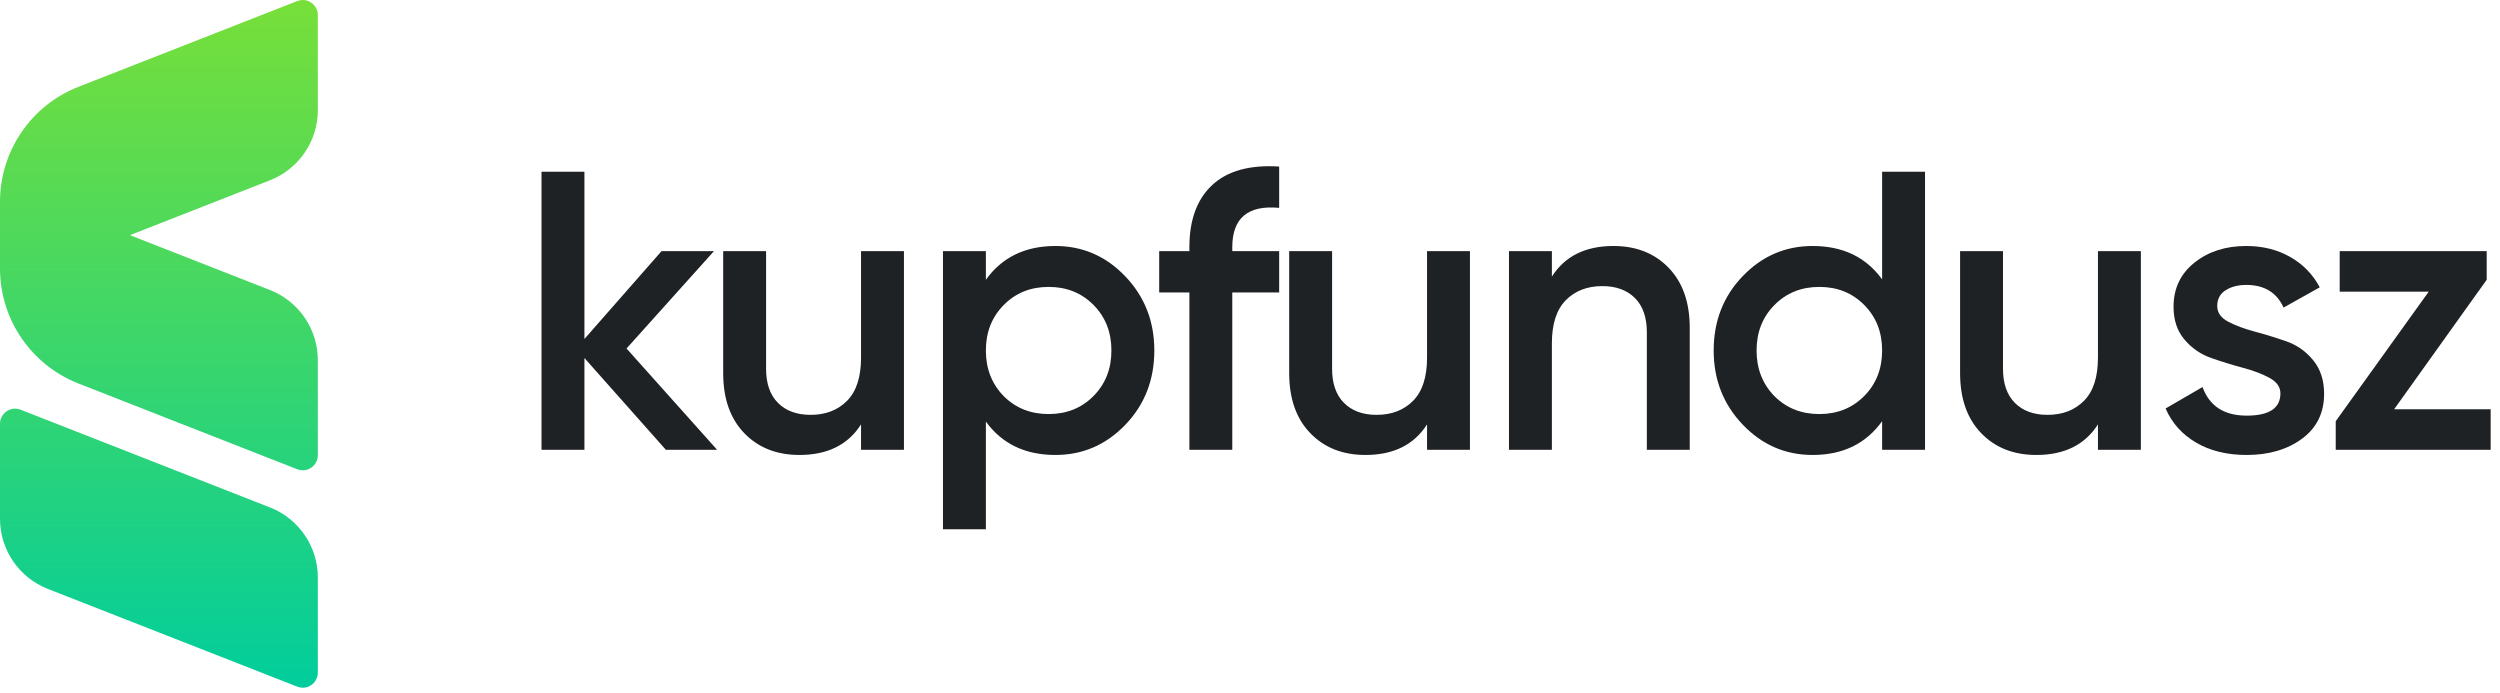<?xml version="1.0" encoding="utf-8" ?>
<svg xmlns="http://www.w3.org/2000/svg" xmlns:xlink="http://www.w3.org/1999/xlink" width="166" height="46">
	<path fill="#1F2225" transform="translate(35.957 11.401)" d="M11.66 18.466L8.257 18.466L2.849 12.372L2.849 18.466L0 18.466L0 0L2.849 0L2.849 11.106L7.967 5.276L11.449 5.276L5.645 11.739L11.66 18.466Z"/>
	<path fill="#1F2225" transform="translate(48.019 16.677)" d="M9.154 0L12.003 0L12.003 13.19L9.154 13.19L9.154 11.502C8.292 12.856 6.929 13.533 5.065 13.533C3.553 13.533 2.33 13.049 1.398 12.082C0.466 11.115 0 9.787 0 8.099L0 0L2.849 0L2.849 7.809C2.849 8.793 3.113 9.55 3.641 10.077C4.168 10.605 4.889 10.869 5.804 10.869C6.806 10.869 7.615 10.556 8.231 9.932C8.846 9.308 9.154 8.354 9.154 7.07L9.154 0Z"/>
	<path fill="#1F2225" transform="translate(62.613 16.334)" d="M7.466 0C9.277 0 10.825 0.673 12.109 2.018C13.393 3.363 14.034 5.003 14.034 6.938C14.034 8.89 13.393 10.535 12.109 11.871C10.825 13.208 9.277 13.876 7.466 13.876C5.461 13.876 3.922 13.137 2.849 11.66L2.849 18.809L0 18.809L0 0.343L2.849 0.343L2.849 2.242C3.922 0.747 5.461 0 7.466 0ZM4.036 9.972C4.828 10.763 5.821 11.159 7.017 11.159C8.213 11.159 9.207 10.759 9.998 9.959C10.79 9.158 11.185 8.151 11.185 6.938C11.185 5.725 10.79 4.718 9.998 3.917C9.207 3.117 8.213 2.717 7.017 2.717C5.821 2.717 4.828 3.117 4.036 3.917C3.245 4.718 2.849 5.725 2.849 6.938C2.849 8.151 3.245 9.163 4.036 9.972Z"/>
	<path fill="#1F2225" transform="translate(76.97 11.037)" d="M7.967 2.765C5.892 2.571 4.854 3.442 4.854 5.377L4.854 5.64L7.967 5.64L7.967 8.384L4.854 8.384L4.854 18.83L2.005 18.83L2.005 8.384L0 8.384L0 5.64L2.005 5.64L2.005 5.377C2.005 3.565 2.511 2.189 3.522 1.248C4.533 0.307 6.015 -0.102 7.967 0.021L7.967 2.765Z"/>
	<path fill="#1F2225" transform="translate(85.602 16.677)" d="M9.154 0L12.003 0L12.003 13.19L9.154 13.19L9.154 11.502C8.292 12.856 6.929 13.533 5.065 13.533C3.553 13.533 2.33 13.049 1.398 12.082C0.466 11.115 0 9.787 0 8.099L0 0L2.849 0L2.849 7.809C2.849 8.793 3.113 9.55 3.641 10.077C4.168 10.605 4.889 10.869 5.804 10.869C6.806 10.869 7.615 10.556 8.231 9.932C8.846 9.308 9.154 8.354 9.154 7.07L9.154 0Z"/>
	<path fill="#1F2225" transform="translate(100.196 16.334)" d="M6.938 0C8.451 0 9.673 0.484 10.605 1.451C11.537 2.418 12.003 3.746 12.003 5.434L12.003 13.533L9.154 13.533L9.154 5.725C9.154 4.74 8.89 3.983 8.363 3.456C7.835 2.928 7.114 2.664 6.199 2.664C5.197 2.664 4.388 2.977 3.772 3.601C3.157 4.225 2.849 5.179 2.849 6.463L2.849 13.533L0 13.533L0 0.343L2.849 0.343L2.849 2.031C3.711 0.677 5.074 0 6.938 0Z"/>
	<path fill="#1F2225" transform="translate(113.788 11.401)" d="M11.185 0L14.034 0L14.034 18.466L11.185 18.466L11.185 16.567C10.113 18.062 8.574 18.809 6.569 18.809C4.757 18.809 3.21 18.136 1.926 16.791C0.642 15.446 0 13.806 0 11.871C0 9.919 0.642 8.275 1.926 6.938C3.21 5.601 4.757 4.933 6.569 4.933C8.574 4.933 10.113 5.672 11.185 7.149L11.185 0ZM4.036 14.905C4.828 15.696 5.821 16.092 7.017 16.092C8.213 16.092 9.207 15.692 9.998 14.892C10.79 14.091 11.185 13.085 11.185 11.871C11.185 10.658 10.79 9.651 9.998 8.851C9.207 8.05 8.213 7.65 7.017 7.65C5.821 7.65 4.828 8.05 4.036 8.851C3.245 9.651 2.849 10.658 2.849 11.871C2.849 13.085 3.245 14.096 4.036 14.905Z"/>
	<path fill="#1F2225" transform="translate(130.15 16.677)" d="M9.154 0L12.003 0L12.003 13.19L9.154 13.19L9.154 11.502C8.292 12.856 6.929 13.533 5.065 13.533C3.553 13.533 2.33 13.049 1.398 12.082C0.466 11.115 0 9.787 0 8.099L0 0L2.849 0L2.849 7.809C2.849 8.793 3.113 9.55 3.641 10.077C4.168 10.605 4.889 10.869 5.804 10.869C6.806 10.869 7.615 10.556 8.231 9.932C8.846 9.308 9.154 8.354 9.154 7.07L9.154 0Z"/>
	<path fill="#1F2225" transform="translate(143.795 16.334)" d="M3.429 3.983C3.429 4.423 3.671 4.77 4.155 5.025C4.639 5.28 5.228 5.5 5.922 5.685C6.617 5.87 7.316 6.085 8.02 6.331C8.723 6.577 9.317 6.995 9.8 7.584C10.284 8.173 10.526 8.917 10.526 9.813C10.526 11.08 10.038 12.073 9.062 12.794C8.086 13.515 6.859 13.876 5.382 13.876C4.08 13.876 2.963 13.603 2.031 13.058C1.099 12.513 0.422 11.757 0 10.79L2.453 9.365C2.911 10.631 3.887 11.264 5.382 11.264C6.877 11.264 7.624 10.772 7.624 9.787C7.624 9.365 7.382 9.022 6.899 8.758C6.415 8.494 5.826 8.27 5.131 8.086C4.436 7.901 3.737 7.685 3.034 7.439C2.33 7.193 1.737 6.784 1.253 6.213C0.769 5.641 0.528 4.916 0.528 4.036C0.528 2.823 0.989 1.847 1.913 1.108C2.836 0.369 3.983 0 5.355 0C6.446 0 7.417 0.242 8.27 0.725C9.123 1.209 9.778 1.882 10.236 2.744L7.835 4.089C7.378 3.086 6.551 2.585 5.355 2.585C4.81 2.585 4.353 2.704 3.983 2.941C3.614 3.179 3.429 3.526 3.429 3.983Z"/>
	<path fill="#1F2225" transform="translate(155.092 16.677)" d="M3.878 10.499L10.288 10.499L10.288 13.19L0 13.19L0 11.291L6.173 2.691L0.264 2.691L0.264 0L10.025 0L10.025 1.899L3.878 10.499Z"/>
	<defs>
		<linearGradient id="gradient_0" gradientUnits="userSpaceOnUse" x1="10.552" y1="45.604" x2="10.552" y2="0">
			<stop offset="0" stop-color="#01CD9C"/>
			<stop offset="1" stop-color="#77DF39"/>
		</linearGradient>
	</defs>
	<path fill="url(#gradient_0)" transform="translate(0 0.03)" d="M1 27.104C1.125 27.104 1.249 27.127 1.365 27.173L17.929 33.665C19.844 34.415 21.104 36.263 21.104 38.32L21.104 44.634C21.104 45.186 20.657 45.634 20.104 45.634C19.98 45.634 19.856 45.611 19.74 45.565L3.175 39.073C1.26 38.322 8.8817842e-16 36.475 0 34.418L0 28.104C0 27.551 0.448 27.104 1 27.104ZM0 13.371C0 9.996 2.067 6.965 5.21 5.734L19.74 0.039C19.856 -0.007 19.98 -0.03 20.104 -0.03C20.657 -0.03 21.104 0.418 21.104 0.97L21.104 7.284C21.104 9.341 19.844 11.189 17.929 11.939L8.628 15.584L17.929 19.229C19.844 19.98 21.104 21.827 21.104 23.884L21.104 30.199C21.104 30.751 20.657 31.199 20.104 31.199C19.98 31.199 19.856 31.175 19.74 31.13L5.21 25.435C2.067 24.203 1.7763568e-15 21.173 0 17.798L0 13.371Z" fill-rule="evenodd"/>
</svg>
